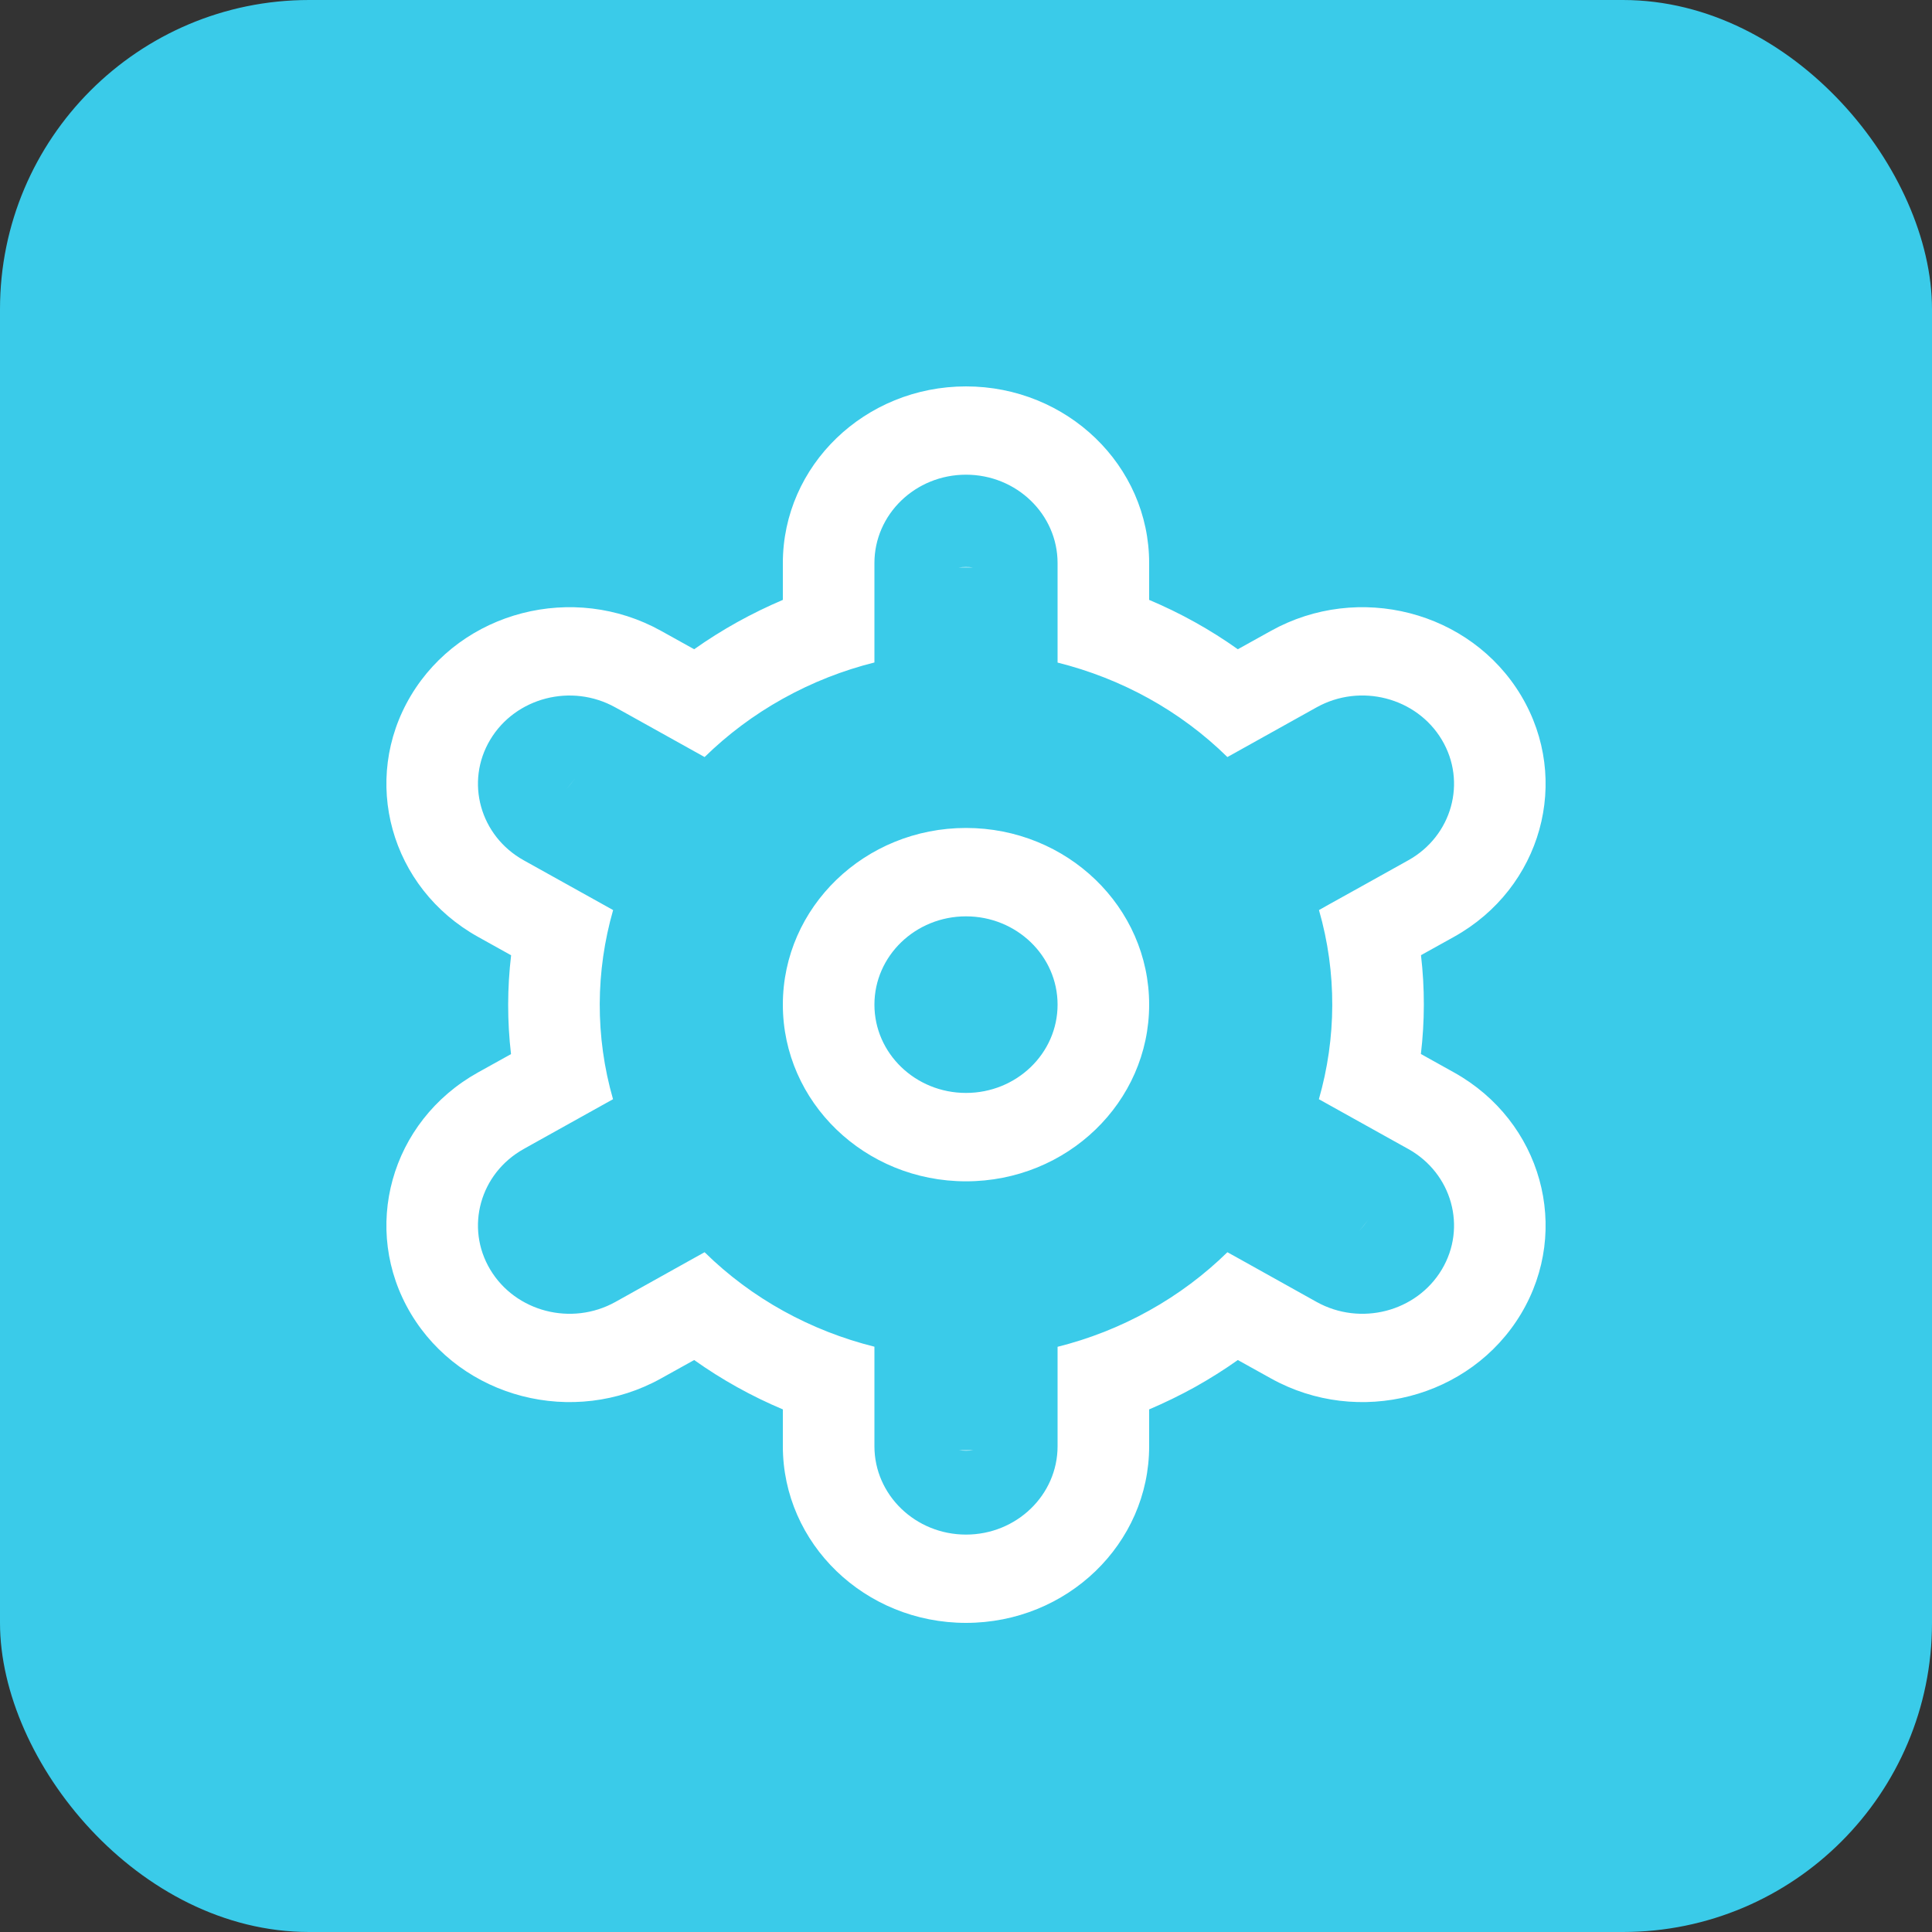 <?xml version="1.0" encoding="UTF-8"?>
<svg width="20px" height="20px" viewBox="0 0 20 20" version="1.1" xmlns="http://www.w3.org/2000/svg" xmlns:xlink="http://www.w3.org/1999/xlink">
    <rect x="0" y="0" width="20" height="20" fill="#333333" stroke="none"/>
    <!-- Generator: Sketch 64 (93537) - https://sketch.com -->
    <desc>Created with Sketch.</desc>
    <g id="蓝紫新风格" stroke="none" stroke-width="1" fill="none" fill-rule="evenodd">
        <g id="切图" transform="translate(-62, -745)" fill-rule="nonzero">
            <g id="配置" transform="translate(62, 745)">
                <rect id="矩形" fill="#3ACBE9" x="0" y="0" width="20" height="20" rx="3.2"></rect>
                <path d="M10,8.571 C8.953,8.571 8.104,9.39 8.104,10.4 C8.104,11.41 8.953,12.229 10,12.229 C11.047,12.229 11.896,11.41 11.896,10.4 C11.896,9.39 11.047,8.571 10,8.571 L10,8.571 Z M10,11.314 C9.477,11.314 9.052,10.905 9.052,10.4 C9.052,9.895 9.477,9.486 10,9.486 C10.523,9.486 10.948,9.895 10.948,10.4 C10.948,10.905 10.523,11.314 10,11.314 L10,11.314 Z M15.052,11.102 L14.709,10.911 C14.749,10.573 14.75,10.23 14.71,9.888 L15.052,9.698 C15.959,9.193 16.269,8.075 15.746,7.2 C15.222,6.325 14.063,6.026 13.156,6.531 L12.814,6.721 C12.527,6.517 12.219,6.346 11.896,6.21 L11.896,5.829 C11.896,4.819 11.047,4 10,4 C8.953,4 8.104,4.819 8.104,5.829 L8.104,6.21 C7.944,6.278 7.786,6.355 7.631,6.441 C7.475,6.528 7.327,6.621 7.186,6.721 L6.844,6.531 C5.937,6.026 4.778,6.325 4.254,7.2 C3.731,8.075 4.041,9.193 4.948,9.698 L5.291,9.889 C5.251,10.227 5.25,10.57 5.29,10.912 L4.948,11.102 C4.041,11.607 3.731,12.725 4.254,13.6 C4.778,14.475 5.937,14.774 6.844,14.269 L7.186,14.079 C7.473,14.283 7.781,14.454 8.104,14.59 L8.104,14.971 C8.104,15.981 8.953,16.8 10,16.8 C11.047,16.8 11.896,15.981 11.896,14.971 L11.896,14.59 C12.056,14.522 12.214,14.445 12.37,14.359 C12.525,14.272 12.673,14.179 12.814,14.079 L13.156,14.269 C14.063,14.774 15.222,14.475 15.746,13.6 C16.269,12.725 15.959,11.607 15.052,11.102 L15.052,11.102 Z M14.925,13.143 C14.663,13.58 14.084,13.73 13.63,13.478 L12.809,13.02 L12.809,13.02 L12.809,13.02 L12.706,12.963 C12.471,13.193 12.2,13.398 11.896,13.567 C11.591,13.737 11.272,13.861 10.948,13.942 L10.948,14.057 L10.948,14.057 L10.948,14.88 L10.948,14.971 C10.948,15.476 10.523,15.886 10,15.886 C9.477,15.886 9.052,15.476 9.052,14.971 L9.052,14.879 L9.052,14.057 L9.052,14.057 L9.052,13.941 C8.395,13.777 7.784,13.445 7.294,12.963 L7.191,13.02 L7.191,13.02 L6.37,13.478 C5.916,13.73 5.337,13.58 5.075,13.143 C4.813,12.706 4.969,12.146 5.422,11.894 L5.504,11.848 L5.504,11.848 L6.346,11.379 C6.159,10.729 6.166,10.052 6.347,9.421 L6.243,9.363 L6.243,9.363 L5.422,8.906 C4.969,8.654 4.813,8.094 5.075,7.657 C5.337,7.22 5.916,7.07 6.37,7.323 L6.452,7.368 L6.452,7.368 L7.294,7.837 C7.529,7.607 7.8,7.402 8.104,7.233 C8.409,7.063 8.728,6.939 9.052,6.858 L9.052,6.743 L9.052,5.92 L9.052,5.829 C9.052,5.324 9.476,4.914 10,4.914 C10.523,4.914 10.948,5.324 10.948,5.829 L10.948,5.921 L10.948,6.743 L10.948,6.859 C11.605,7.023 12.216,7.355 12.706,7.837 L13.334,7.487 L13.63,7.322 C14.083,7.07 14.663,7.22 14.925,7.657 C15.187,8.094 15.031,8.654 14.578,8.906 L14.178,9.129 L13.757,9.363 L13.757,9.363 L13.757,9.363 L13.654,9.421 C13.841,10.071 13.834,10.748 13.653,11.379 L14.495,11.848 L14.495,11.848 L14.578,11.894 C15.031,12.146 15.187,12.706 14.925,13.143 L14.925,13.143 Z M5.96,8.052 C5.926,8.092 5.893,8.133 5.86,8.174 L5.96,8.052 L5.96,8.052 Z M14.166,12.626 L14.066,12.749 C14.101,12.708 14.134,12.667 14.166,12.626 L14.166,12.626 Z M9.925,5.874 L10.071,5.874 C10.023,5.868 9.974,5.869 9.925,5.874 L9.925,5.874 Z M10.075,15.013 L9.929,15.013 C9.977,15.019 10.026,15.019 10.075,15.013 L10.075,15.013 Z" id="形状" fill="#FFFFFF"></path>
            </g>
        </g>
    </g>
</svg>
